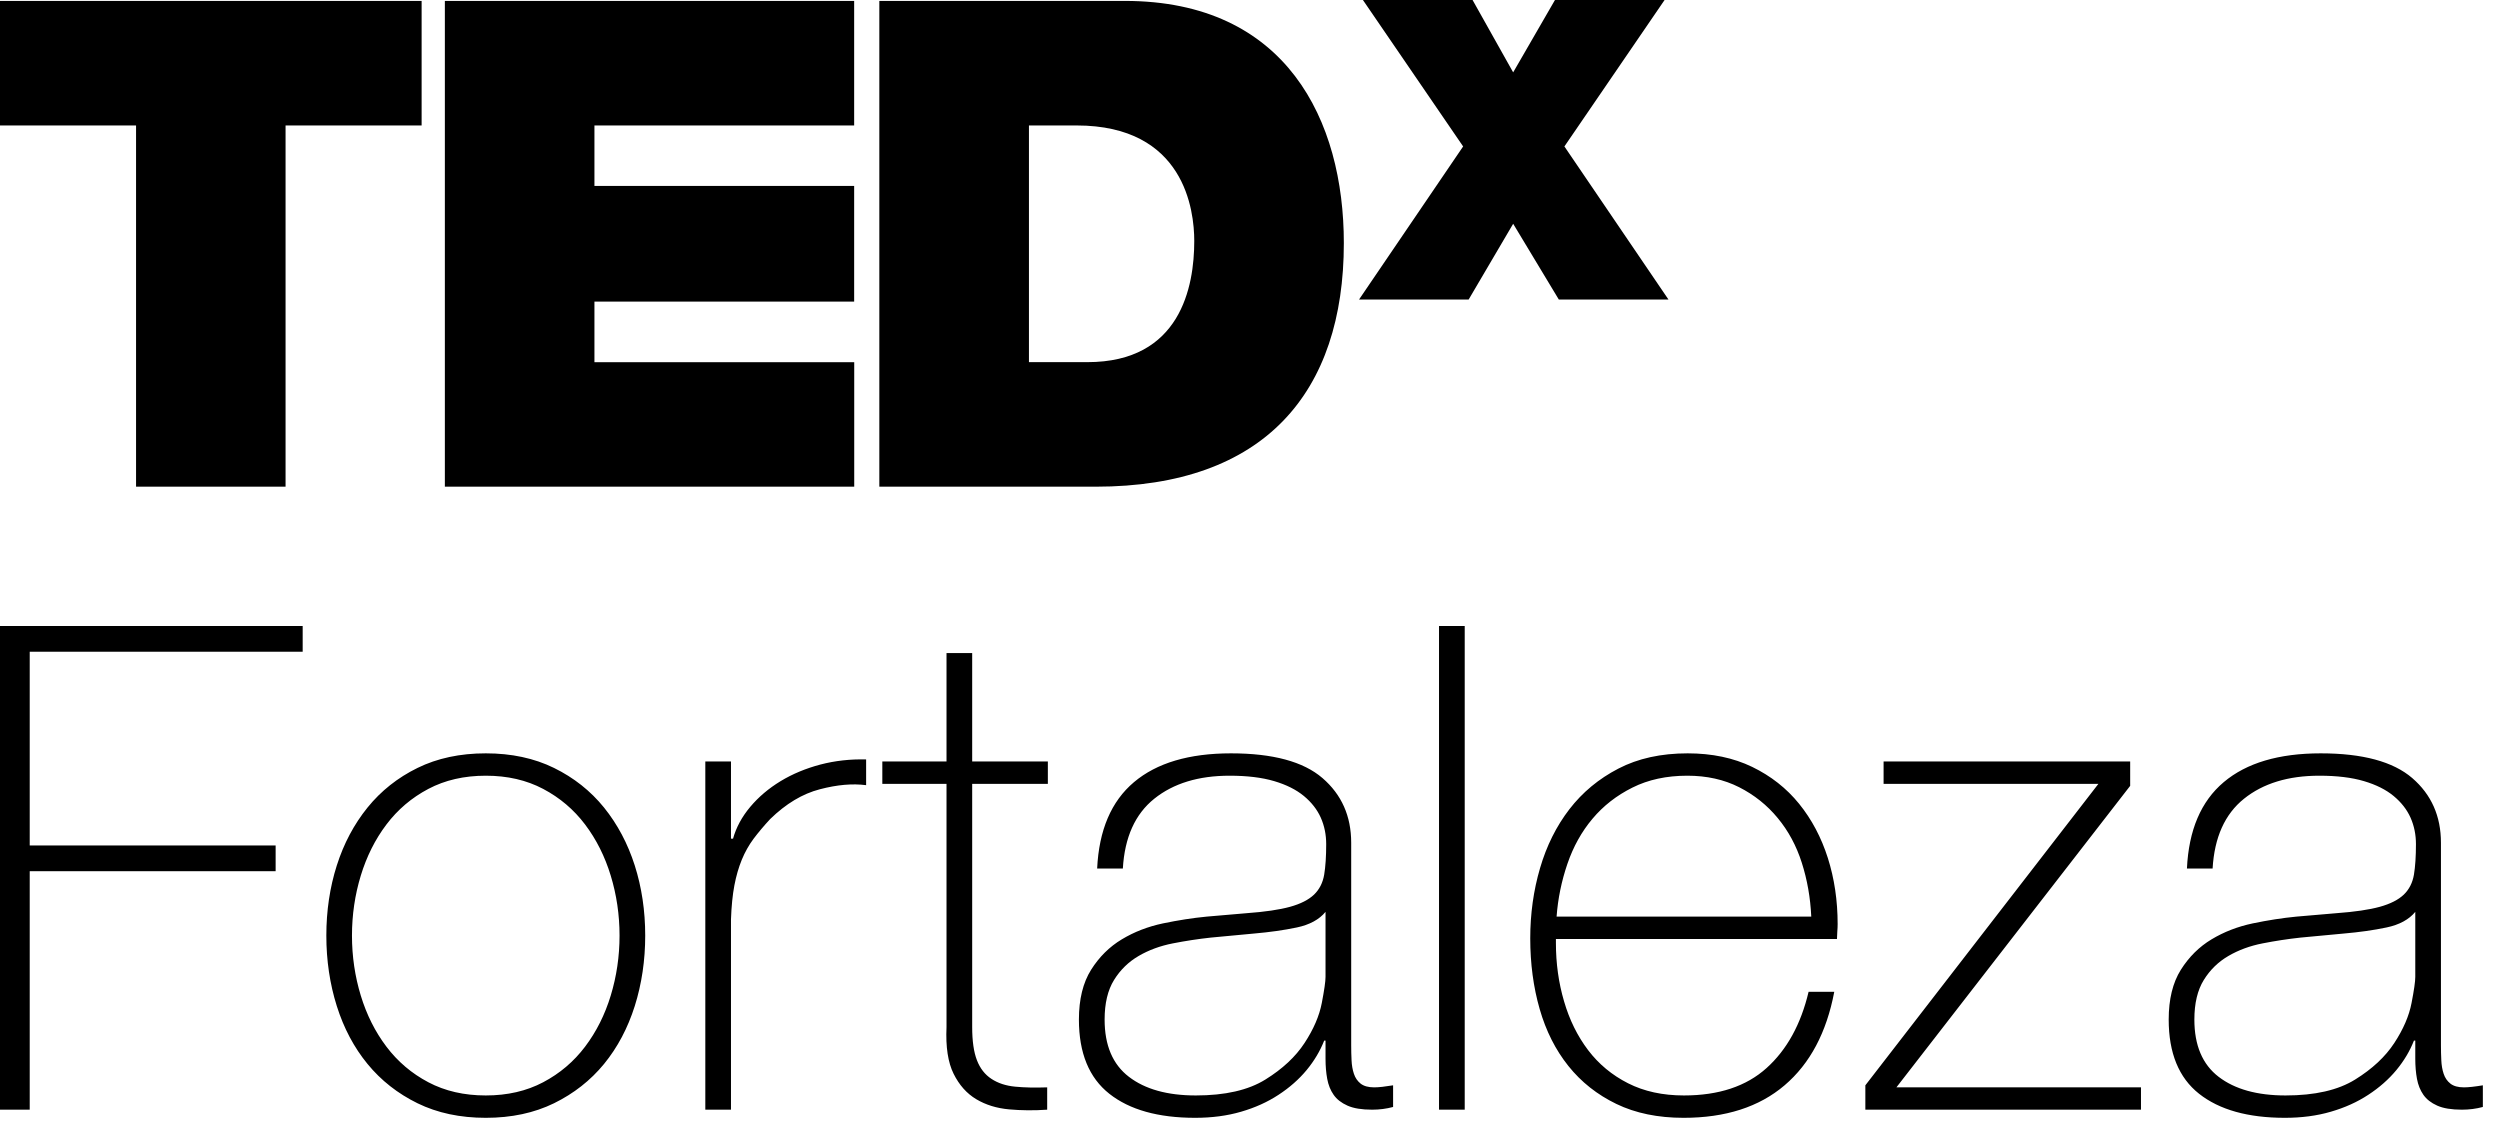<?xml version="1.0" encoding="UTF-8"?>
<svg width="71px" height="32px" viewBox="0 0 71 32" version="1.1" xmlns="http://www.w3.org/2000/svg" xmlns:xlink="http://www.w3.org/1999/xlink">
    <!-- Generator: Sketch 44.1 (41455) - http://www.bohemiancoding.com/sketch -->
    <title>logo_tedx_fortaleza_vertical_black</title>
    <desc>Created with Sketch.</desc>
    <defs></defs>
    <g id="Mobile" stroke="none" stroke-width="1" fill="none" fill-rule="evenodd">
        <g id="Apresentadores" transform="translate(-64, -16)" fill="#000000">
            <g id="logo_tedx_fortaleza_vertical_black" transform="translate(64, 16)">
                <path d="M44.161,-2.53968254e-05 L42.974,2.055 L41.821,-2.53968254e-05 L38.707,-2.53968254e-05 L41.553,4.159 L38.597,8.506 L41.71,8.506 L42.974,6.355 L44.27,8.506 L47.384,8.506 L44.429,4.159 L47.274,-2.53968254e-05 L44.161,-2.53968254e-05 Z M29.222,3.563 L30.574,3.563 C33.645,3.563 33.917,5.977 33.917,6.844 C33.917,8.141 33.529,10.285 30.882,10.285 L29.222,10.285 L29.222,3.563 Z M24.973,13.822 L31.116,13.822 C35.924,13.822 38.165,11.136 38.165,6.903 C38.165,3.427 36.541,0.026 31.945,0.026 L24.973,0.026 L24.973,13.822 Z M12.634,0.027 L12.634,13.821 L24.26,13.821 L24.26,10.286 L16.882,10.286 L16.882,8.566 L24.258,8.566 L24.258,5.281 L16.882,5.281 L16.882,3.563 L24.258,3.563 L24.258,0.027 L12.634,0.027 Z M11.974,0.027 L11.974,3.563 L8.11,3.563 L8.11,13.821 L3.864,13.821 L3.864,3.563 L0,3.563 L0,0.027 L11.974,0.027 Z" id="TEDx"></path>
                <path d="M68.594,25.897 C68.415,26.115 68.143,26.263 67.778,26.34 C67.414,26.417 67.008,26.474 66.56,26.513 L65.332,26.628 C64.974,26.667 64.616,26.722 64.258,26.792 C63.899,26.862 63.576,26.981 63.289,27.148 C63.001,27.315 62.767,27.542 62.588,27.831 C62.409,28.119 62.32,28.495 62.32,28.956 C62.32,29.688 62.55,30.23 63.01,30.582 C63.471,30.935 64.104,31.111 64.91,31.111 C65.741,31.111 66.4,30.961 66.886,30.659 C67.372,30.358 67.743,30.012 67.999,29.62 C68.255,29.229 68.418,28.851 68.488,28.485 C68.559,28.119 68.594,27.873 68.594,27.744 L68.594,25.897 Z M68.594,29.553 L68.556,29.553 C68.441,29.848 68.274,30.127 68.057,30.39 C67.839,30.653 67.574,30.887 67.26,31.092 C66.947,31.298 66.592,31.458 66.195,31.573 C65.799,31.689 65.364,31.746 64.891,31.746 C63.842,31.746 63.03,31.518 62.454,31.063 C61.878,30.608 61.591,29.906 61.591,28.956 C61.591,28.379 61.706,27.908 61.936,27.542 C62.166,27.177 62.457,26.888 62.809,26.677 C63.161,26.465 63.551,26.314 63.979,26.224 C64.408,26.135 64.821,26.07 65.217,26.032 L66.349,25.935 C66.873,25.897 67.286,25.836 67.587,25.753 C67.887,25.67 68.114,25.554 68.268,25.407 C68.421,25.259 68.517,25.07 68.556,24.839 C68.594,24.608 68.613,24.319 68.613,23.973 C68.613,23.704 68.562,23.454 68.46,23.223 C68.357,22.992 68.197,22.787 67.98,22.607 C67.763,22.427 67.481,22.286 67.136,22.184 C66.79,22.081 66.368,22.03 65.869,22.03 C64.987,22.03 64.273,22.248 63.73,22.684 C63.186,23.12 62.889,23.781 62.838,24.666 L62.109,24.666 C62.16,23.576 62.508,22.758 63.154,22.213 C63.8,21.668 64.718,21.395 65.908,21.395 C67.097,21.395 67.964,21.629 68.508,22.097 C69.051,22.566 69.323,23.178 69.323,23.934 L69.323,29.688 C69.323,29.829 69.326,29.97 69.333,30.111 C69.339,30.252 69.361,30.38 69.4,30.496 C69.438,30.611 69.502,30.704 69.592,30.775 C69.681,30.845 69.809,30.881 69.975,30.881 C70.103,30.881 70.283,30.861 70.513,30.823 L70.513,31.438 C70.321,31.49 70.122,31.515 69.918,31.515 C69.623,31.515 69.39,31.477 69.218,31.4 C69.045,31.323 68.914,31.221 68.824,31.092 C68.735,30.964 68.674,30.813 68.642,30.64 C68.61,30.467 68.594,30.278 68.594,30.072 L68.594,29.553 Z M60.804,30.881 L60.804,31.515 L52.976,31.515 L52.976,30.823 L59.595,22.261 L53.494,22.261 L53.494,21.626 L60.497,21.626 L60.497,22.318 L53.858,30.881 L60.804,30.881 Z M51.44,26.032 C51.415,25.493 51.325,24.983 51.171,24.502 C51.018,24.021 50.79,23.598 50.488,23.233 C50.187,22.867 49.821,22.575 49.392,22.357 C48.962,22.139 48.471,22.03 47.92,22.03 C47.33,22.03 46.811,22.142 46.362,22.367 C45.912,22.591 45.534,22.886 45.227,23.252 C44.919,23.617 44.682,24.044 44.515,24.531 C44.348,25.019 44.245,25.519 44.207,26.032 L51.44,26.032 Z M44.188,26.667 L44.188,26.782 C44.188,27.359 44.264,27.911 44.419,28.437 C44.572,28.963 44.8,29.425 45.101,29.822 C45.403,30.22 45.781,30.534 46.237,30.765 C46.692,30.996 47.221,31.111 47.824,31.111 C48.812,31.111 49.594,30.852 50.171,30.332 C50.748,29.813 51.145,29.091 51.364,28.167 L52.093,28.167 C51.875,29.322 51.405,30.207 50.682,30.823 C49.96,31.438 49.004,31.746 47.814,31.746 C47.085,31.746 46.449,31.615 45.905,31.352 C45.361,31.089 44.907,30.73 44.543,30.275 C44.178,29.819 43.906,29.281 43.727,28.658 C43.548,28.036 43.459,27.366 43.459,26.648 C43.459,25.955 43.551,25.291 43.737,24.656 C43.922,24.021 44.201,23.463 44.571,22.982 C44.942,22.501 45.406,22.116 45.963,21.828 C46.519,21.539 47.174,21.395 47.929,21.395 C48.62,21.395 49.231,21.523 49.762,21.78 C50.292,22.037 50.737,22.386 51.095,22.828 C51.453,23.271 51.725,23.784 51.911,24.368 C52.096,24.951 52.189,25.577 52.189,26.244 C52.189,26.308 52.186,26.381 52.179,26.465 C52.173,26.548 52.17,26.616 52.17,26.667 L44.188,26.667 Z M40.868,31.515 L41.598,31.515 L41.598,17.778 L40.868,17.778 L40.868,31.515 Z M37.645,25.897 C37.466,26.115 37.194,26.263 36.83,26.34 C36.465,26.417 36.059,26.474 35.611,26.513 L34.383,26.628 C34.025,26.667 33.666,26.722 33.309,26.792 C32.95,26.862 32.627,26.981 32.34,27.148 C32.052,27.315 31.818,27.542 31.639,27.831 C31.46,28.119 31.371,28.495 31.371,28.956 C31.371,29.688 31.601,30.23 32.062,30.582 C32.522,30.935 33.155,31.111 33.961,31.111 C34.792,31.111 35.451,30.961 35.937,30.659 C36.423,30.358 36.794,30.012 37.05,29.62 C37.306,29.229 37.469,28.851 37.539,28.485 C37.609,28.119 37.645,27.873 37.645,27.744 L37.645,25.897 Z M37.645,29.553 L37.607,29.553 C37.491,29.848 37.325,30.127 37.108,30.39 C36.89,30.653 36.625,30.887 36.311,31.092 C35.998,31.298 35.643,31.458 35.247,31.573 C34.85,31.689 34.415,31.746 33.942,31.746 C32.893,31.746 32.081,31.518 31.505,31.063 C30.929,30.608 30.641,29.906 30.641,28.956 C30.641,28.379 30.757,27.908 30.987,27.542 C31.217,27.177 31.508,26.888 31.86,26.677 C32.212,26.465 32.602,26.314 33.03,26.224 C33.459,26.135 33.871,26.07 34.268,26.032 L35.4,25.935 C35.924,25.897 36.337,25.836 36.638,25.753 C36.938,25.67 37.165,25.554 37.319,25.407 C37.472,25.259 37.568,25.07 37.607,24.839 C37.645,24.608 37.664,24.319 37.664,23.973 C37.664,23.704 37.613,23.454 37.511,23.223 C37.408,22.992 37.248,22.787 37.031,22.607 C36.813,22.427 36.532,22.286 36.187,22.184 C35.841,22.081 35.419,22.03 34.92,22.03 C34.038,22.03 33.324,22.248 32.781,22.684 C32.237,23.12 31.94,23.781 31.889,24.666 L31.159,24.666 C31.211,23.576 31.559,22.758 32.205,22.213 C32.851,21.668 33.769,21.395 34.959,21.395 C36.149,21.395 37.015,21.629 37.558,22.097 C38.102,22.566 38.374,23.178 38.374,23.934 L38.374,29.688 C38.374,29.829 38.377,29.97 38.384,30.111 C38.39,30.252 38.412,30.38 38.451,30.496 C38.489,30.611 38.553,30.704 38.642,30.775 C38.732,30.845 38.86,30.881 39.026,30.881 C39.154,30.881 39.333,30.861 39.564,30.823 L39.564,31.438 C39.372,31.49 39.173,31.515 38.969,31.515 C38.674,31.515 38.441,31.477 38.269,31.4 C38.096,31.323 37.964,31.221 37.875,31.092 C37.785,30.964 37.725,30.813 37.693,30.64 C37.661,30.467 37.645,30.278 37.645,30.072 L37.645,29.553 Z M29.759,22.261 L27.61,22.261 L27.61,29.168 C27.61,29.566 27.655,29.88 27.745,30.111 C27.834,30.342 27.971,30.518 28.157,30.64 C28.342,30.762 28.566,30.836 28.829,30.861 C29.09,30.887 29.395,30.893 29.74,30.881 L29.74,31.515 C29.369,31.541 29.007,31.538 28.656,31.506 C28.304,31.474 27.994,31.378 27.725,31.217 C27.457,31.057 27.242,30.817 27.083,30.496 C26.923,30.175 26.855,29.733 26.881,29.168 L26.881,22.261 L25.058,22.261 L25.058,21.626 L26.881,21.626 L26.881,18.547 L27.61,18.547 L27.61,21.626 L29.759,21.626 L29.759,22.261 Z M20.76,23.819 L20.818,23.819 C20.907,23.499 21.07,23.197 21.307,22.915 C21.544,22.633 21.832,22.389 22.17,22.184 C22.509,21.979 22.887,21.822 23.303,21.712 C23.718,21.604 24.15,21.556 24.598,21.568 L24.598,22.299 C24.214,22.248 23.776,22.286 23.284,22.415 C22.791,22.543 22.321,22.825 21.873,23.261 C21.694,23.454 21.538,23.64 21.403,23.819 C21.269,23.999 21.157,24.198 21.067,24.416 C20.978,24.634 20.907,24.877 20.856,25.147 C20.805,25.416 20.773,25.737 20.76,26.109 L20.76,31.515 L20.031,31.515 L20.031,21.626 L20.76,21.626 L20.76,23.819 Z M9.996,26.571 C9.996,27.161 10.08,27.728 10.246,28.274 C10.412,28.819 10.655,29.303 10.975,29.726 C11.295,30.149 11.691,30.486 12.165,30.736 C12.638,30.986 13.182,31.111 13.796,31.111 C14.41,31.111 14.953,30.986 15.426,30.736 C15.9,30.486 16.296,30.149 16.616,29.726 C16.936,29.303 17.179,28.819 17.345,28.274 C17.511,27.728 17.595,27.161 17.595,26.571 C17.595,25.981 17.511,25.413 17.345,24.868 C17.179,24.323 16.936,23.838 16.616,23.415 C16.296,22.992 15.9,22.655 15.426,22.405 C14.953,22.155 14.41,22.03 13.796,22.03 C13.182,22.03 12.638,22.155 12.165,22.405 C11.691,22.655 11.295,22.992 10.975,23.415 C10.655,23.838 10.412,24.323 10.246,24.868 C10.08,25.413 9.996,25.981 9.996,26.571 L9.996,26.571 Z M9.268,26.571 C9.268,25.865 9.367,25.202 9.565,24.579 C9.763,23.957 10.054,23.409 10.438,22.934 C10.822,22.46 11.295,22.085 11.858,21.809 C12.42,21.533 13.067,21.395 13.796,21.395 C14.525,21.395 15.171,21.533 15.733,21.809 C16.296,22.085 16.77,22.46 17.154,22.934 C17.537,23.409 17.828,23.957 18.027,24.579 C18.225,25.202 18.324,25.865 18.324,26.571 C18.324,27.276 18.225,27.943 18.027,28.572 C17.828,29.2 17.537,29.749 17.154,30.217 C16.77,30.685 16.296,31.057 15.733,31.333 C15.171,31.608 14.525,31.746 13.796,31.746 C13.067,31.746 12.42,31.608 11.858,31.333 C11.295,31.057 10.822,30.685 10.438,30.217 C10.054,29.749 9.763,29.2 9.565,28.572 C9.367,27.943 9.268,27.276 9.268,26.571 L9.268,26.571 Z M0,17.778 L8.596,17.778 L8.596,18.509 L0.844,18.509 L0.844,24.012 L7.828,24.012 L7.828,24.743 L0.844,24.743 L0.844,31.515 L0,31.515 L0,17.778 Z" id="Fortaleza"></path>
            </g>
        </g>
    </g>
</svg>